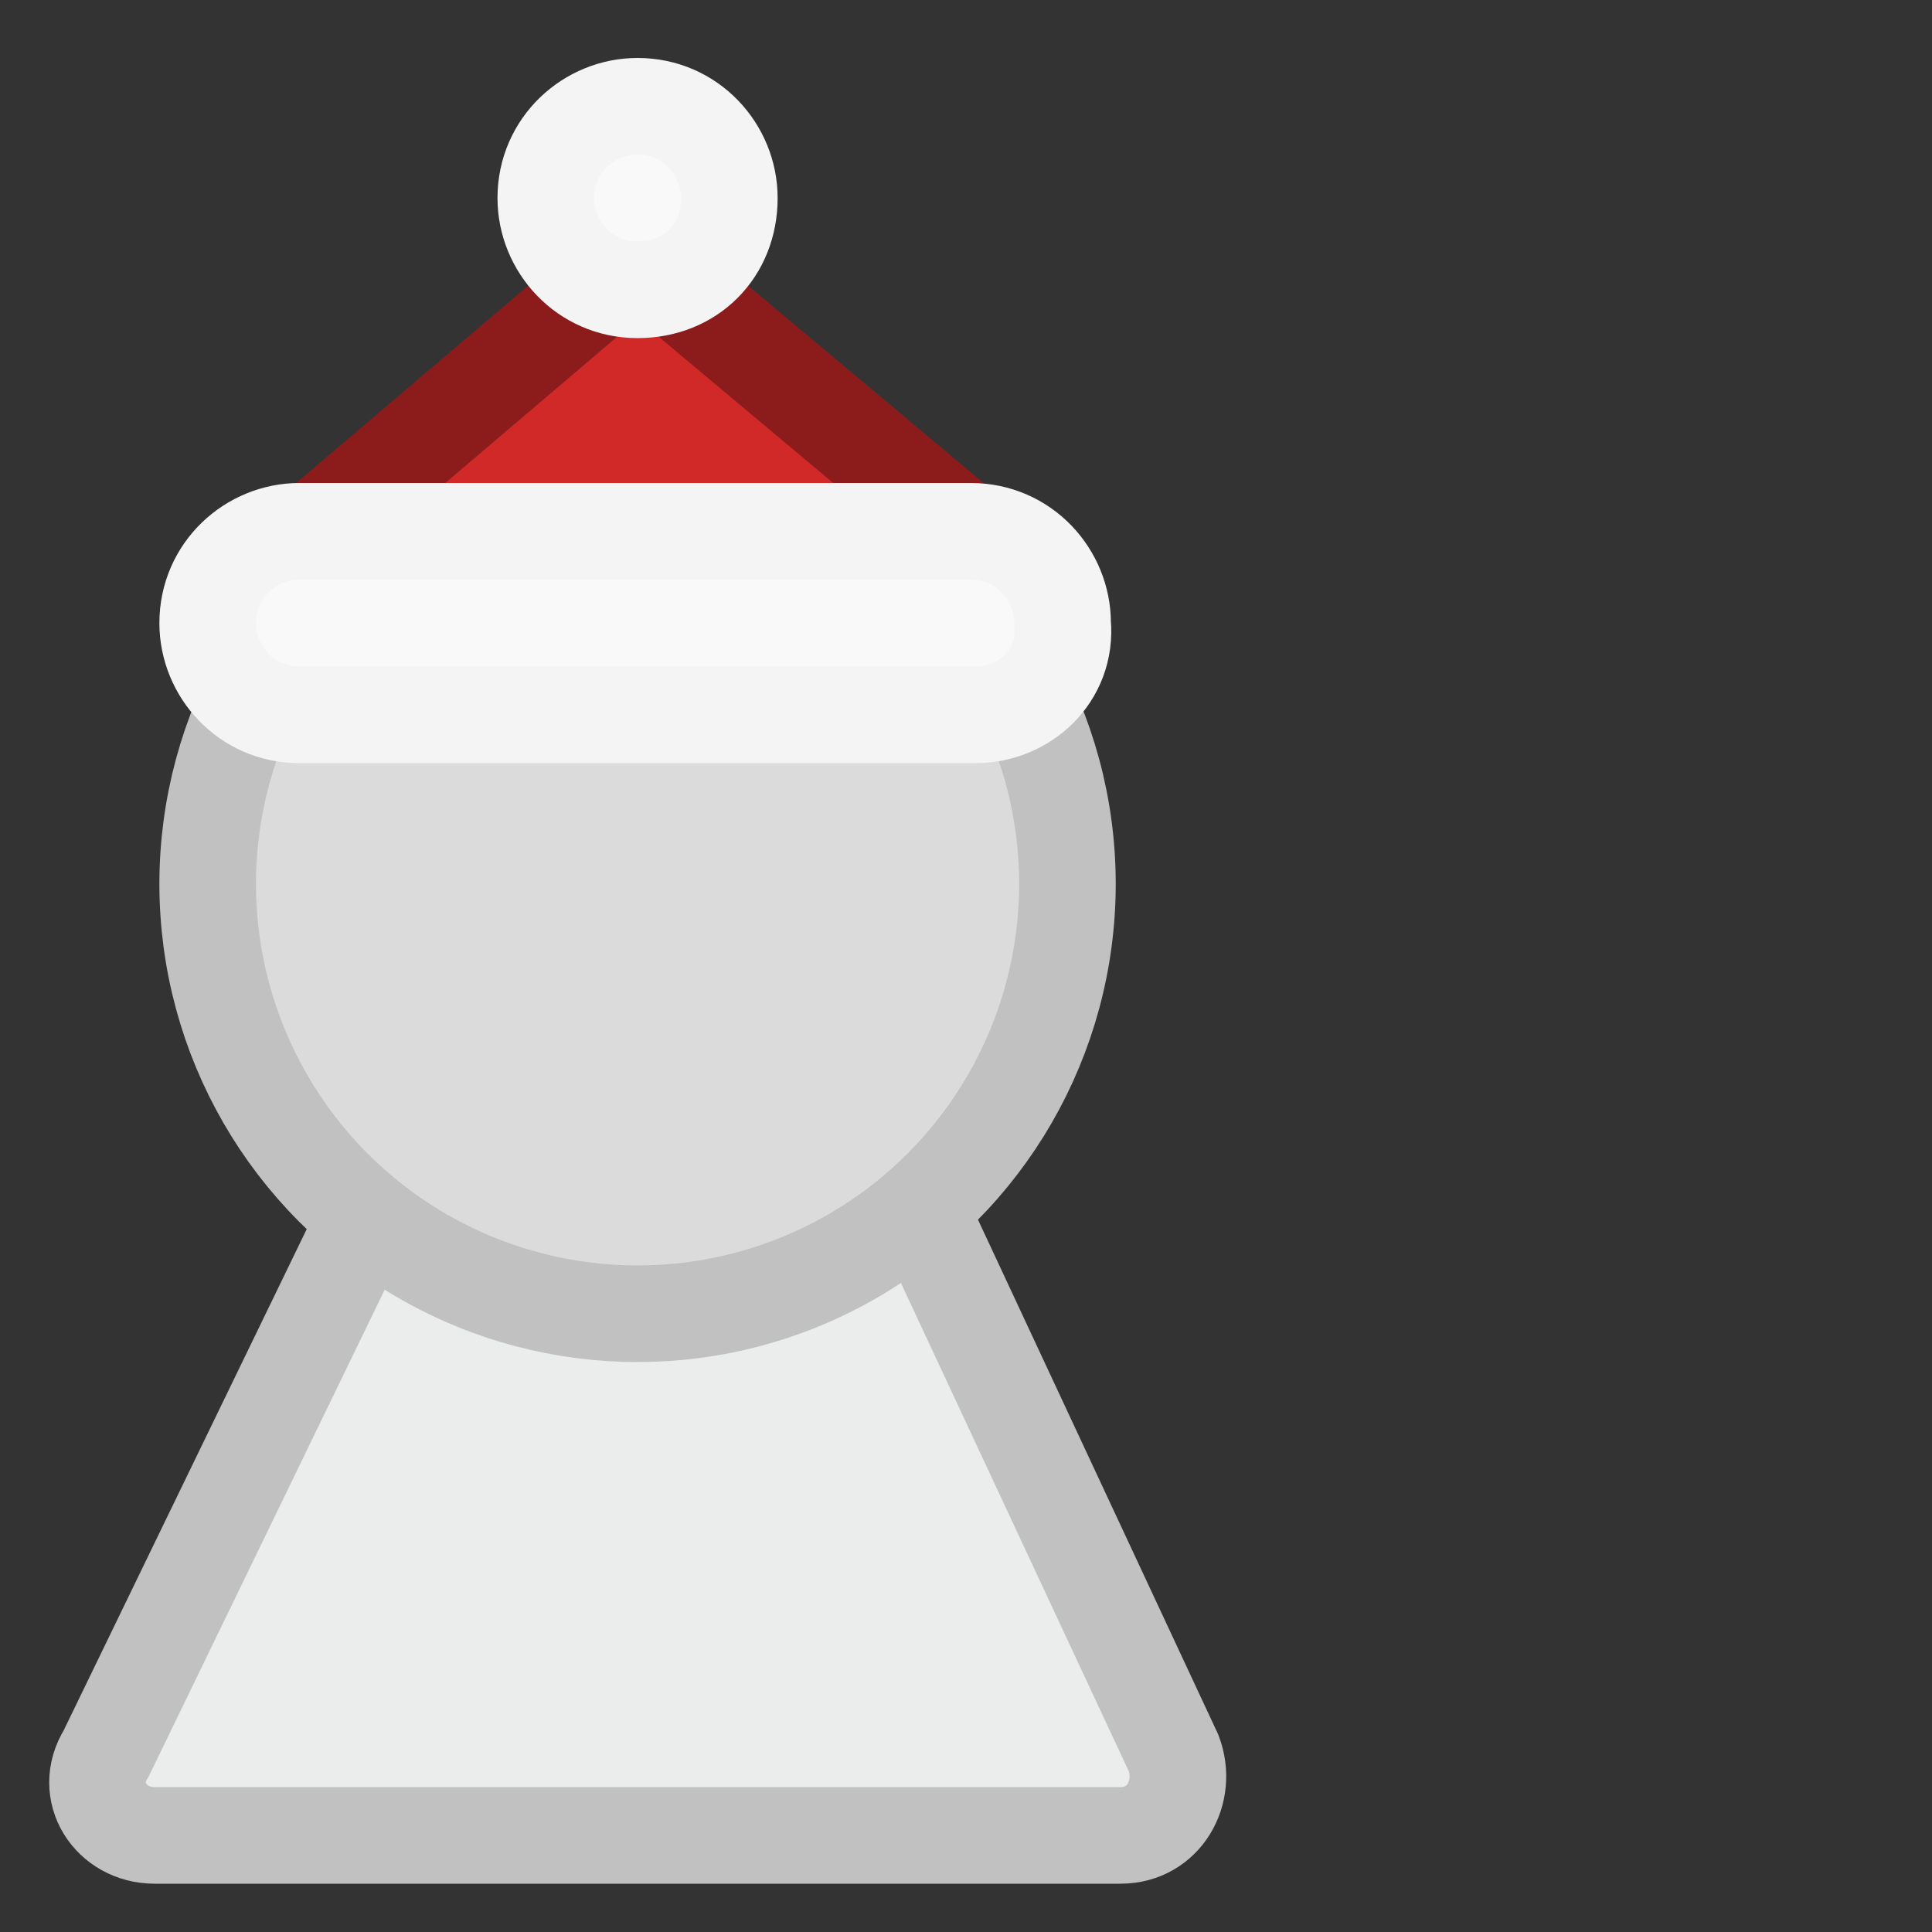 <?xml version="1.0" encoding="utf-8"?>
<!-- Generator: Adobe Illustrator 19.2.1, SVG Export Plug-In . SVG Version: 6.00 Build 0)  -->
<svg version="1.1" id="Слой_1" xmlns="http://www.w3.org/2000/svg" xmlns:xlink="http://www.w3.org/1999/xlink" x="0px" y="0px"
	 viewBox="0 0 40 40" style="enable-background:new 0 0 40 40;" xml:space="preserve">
<rect x="0" y="0" width="40" height="40" fill="#333333" stroke="none"/>
<style type="text/css">
	.st0{fill:#EBEDED;stroke:#C1C1C1;stroke-width:2;stroke-miterlimit:10;}
	.st1{fill:#DBDBDB;stroke:#C1C1C1;stroke-width:2;stroke-miterlimit:10;}
	.st2{fill:#D12828;stroke:#8C1C1C;stroke-width:2;stroke-miterlimit:10;}
	.st3{fill:#F9F9F9;stroke:#F4F4F4;stroke-width:2;stroke-miterlimit:10;}
</style>
<path class="st0" d="M10.2,19.8l-8,16.5c-0.5,0.8,0.1,1.7,1,1.7h20c0.9,0,1.4-0.9,1.1-1.7l-7.7-16.5C15.3,17.1,11.5,17.1,10.2,19.8z
	"/>
<circle class="st1" cx="13.2" cy="18.3" r="8.9"/>
<polygon class="st2" points="6.5,11 13.2,5.3 20,11 "/>
<path class="st3" d="M20.2,14.8h-14c-1.1,0-1.9-0.9-1.9-1.9l0,0c0-1.1,0.9-1.9,1.9-1.9h13.9c1.1,0,1.9,0.9,1.9,1.9l0,0
	C22.1,14,21.2,14.8,20.2,14.8z"/>
<path class="st3" d="M13.2,6L13.2,6c-1.1,0-1.9-0.9-1.9-1.9l0,0c0-1.1,0.9-1.9,1.9-1.9l0,0c1.1,0,1.9,0.9,1.9,1.9l0,0
	C15.1,5.2,14.3,6,13.2,6z"/>
</svg>
